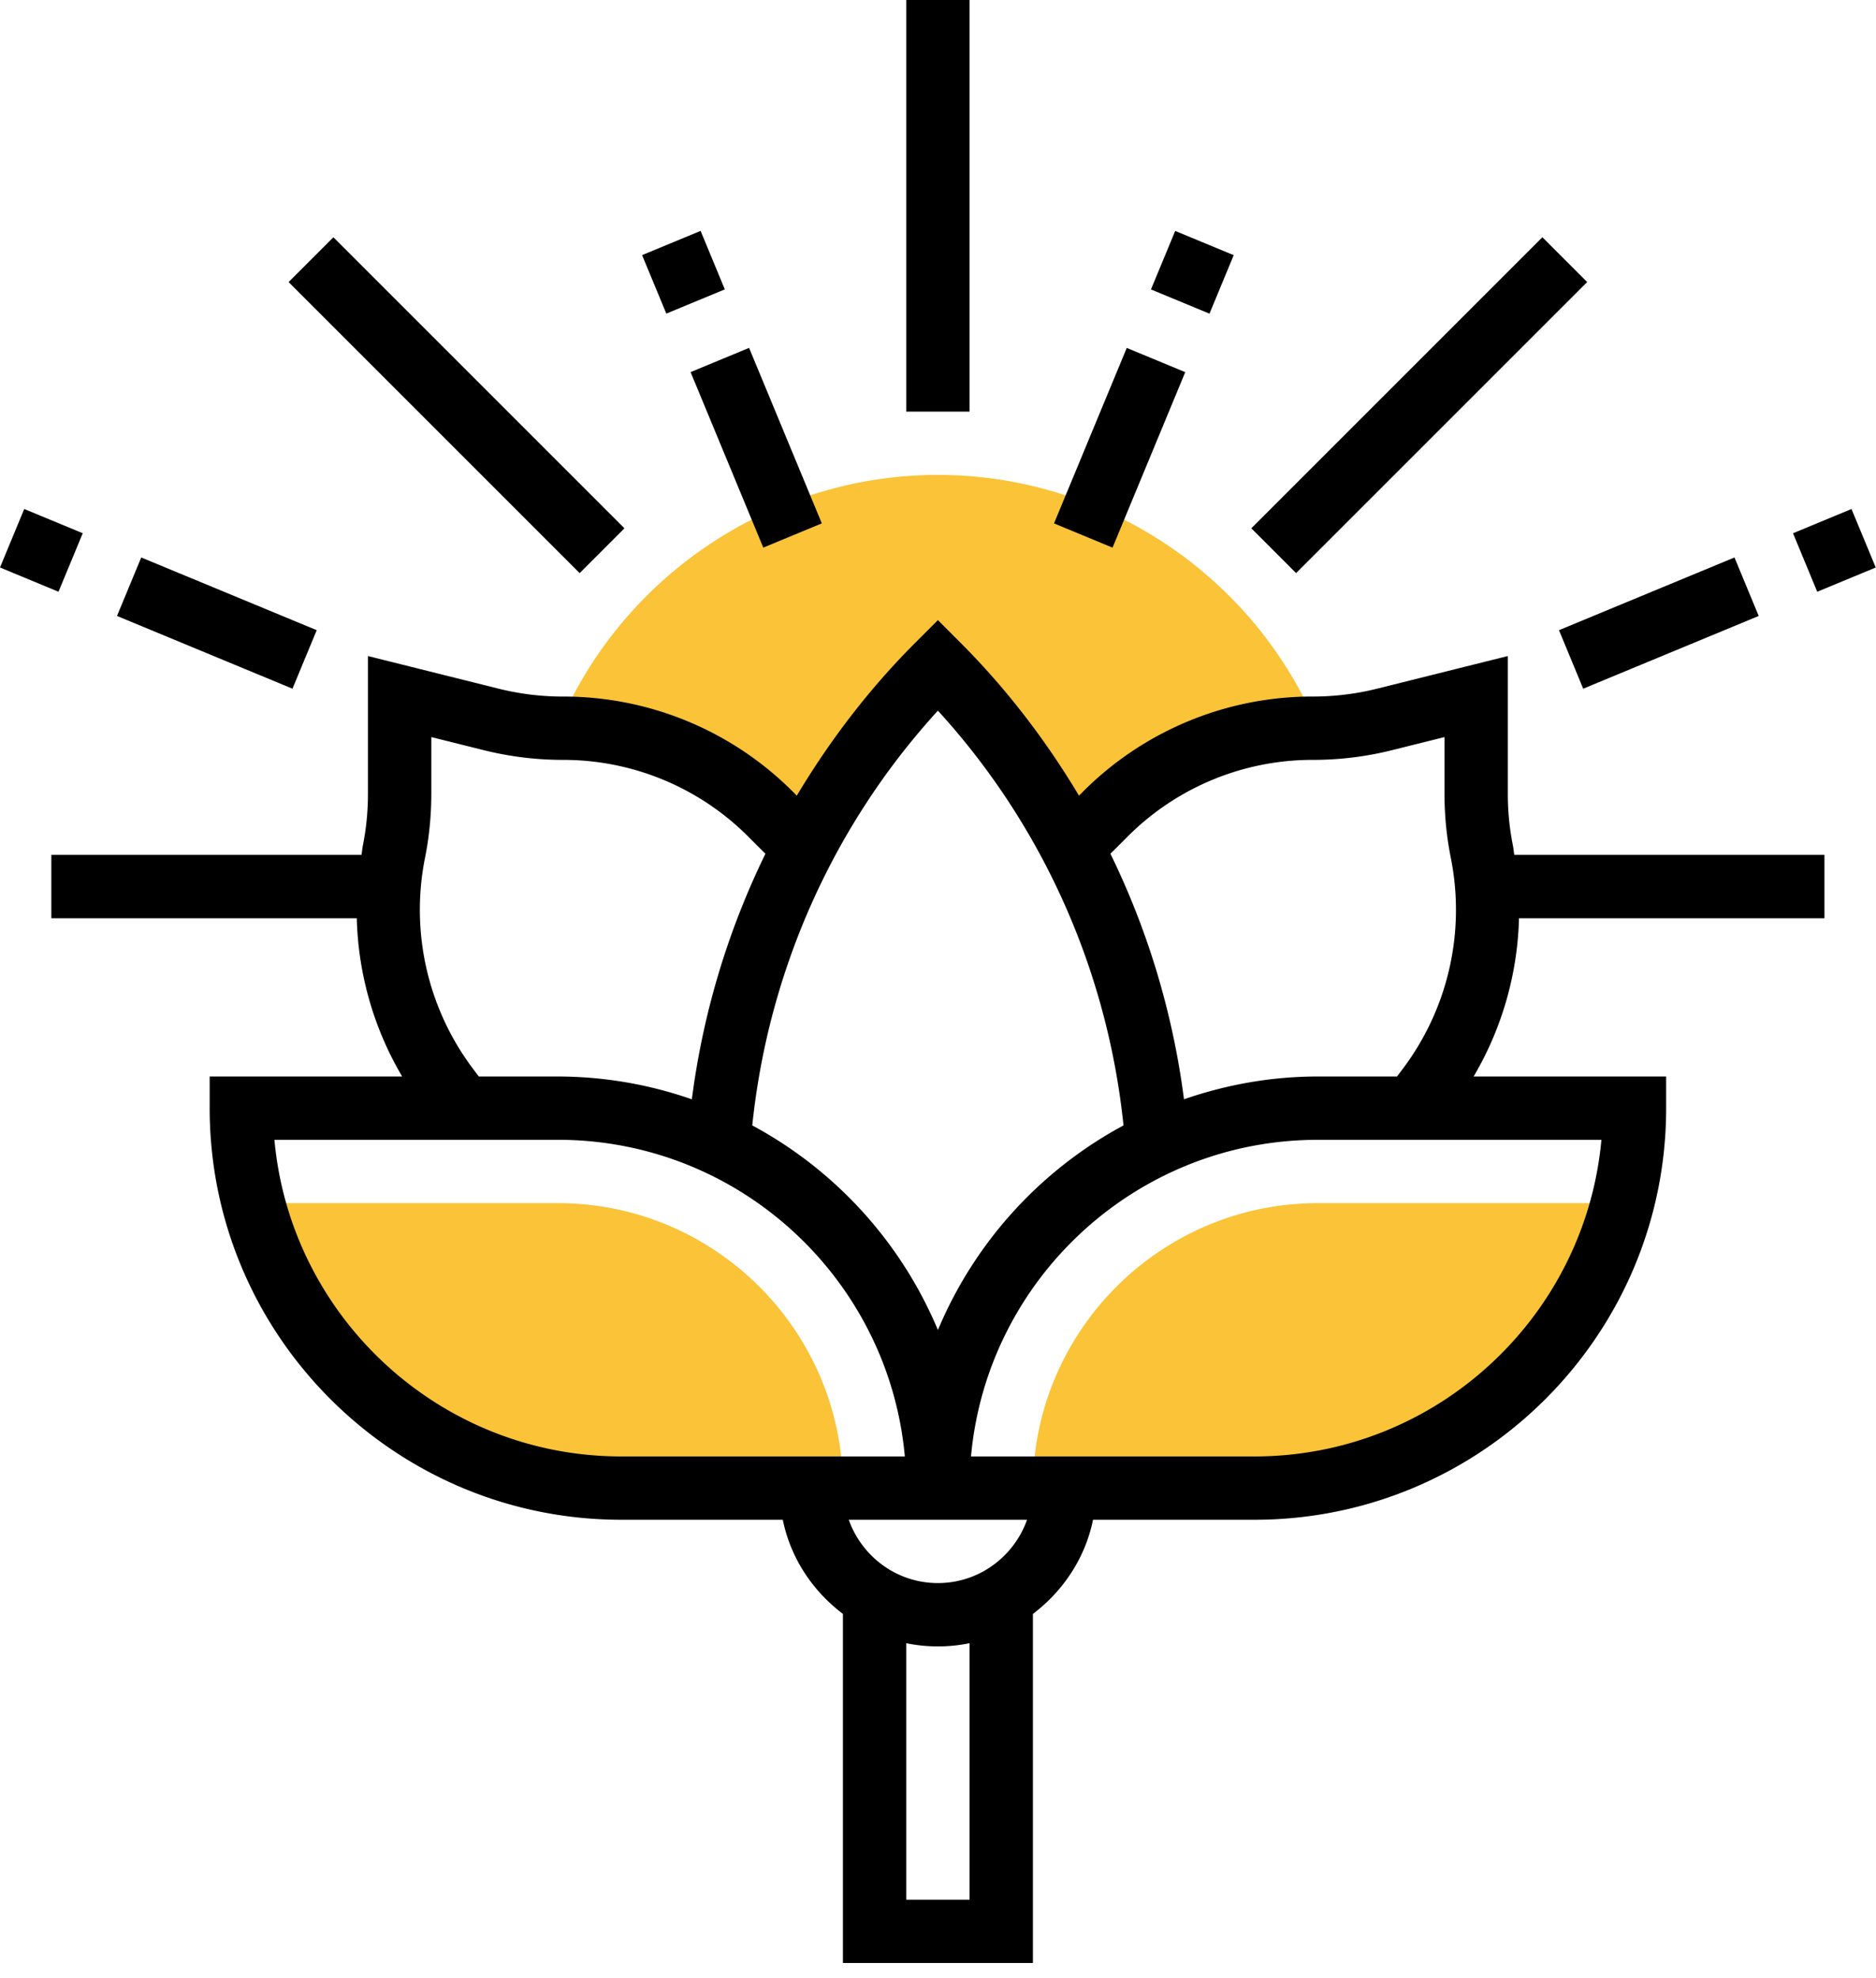 <svg xmlns="http://www.w3.org/2000/svg" width="110" height="116" viewBox="0 0 110 116"><g fill="none"><path fill="#FAC338" d="M45.203 47.76l1.944 1.943c2.057-3.906 4.668-7.536 7.848-10.716 3.18 3.18 5.79 6.81 7.847 10.718l1.944-1.944a17.268 17.268 0 0 1 12.173-5.057l-.019-.776c-3.926-8.553-12.54-14.08-21.945-14.08-9.406 0-18.02 5.527-21.947 14.078l-.018.776a17.28 17.28 0 0 1 12.173 5.058zM32.716 70.549H14.88c2.477 9.603 11.17 16.708 21.55 16.708h12.995c0-9.213-7.495-16.708-16.709-16.708zm62.393 0H77.273c-9.214 0-16.709 7.495-16.709 16.708H73.56c10.378 0 19.072-7.105 21.549-16.708z"/><path fill="#000" d="M40.493 21.819l3.43-1.421 4.264 10.291-3.432 1.421zm-2.844-6.86l3.431-1.42 1.42 3.43-3.43 1.42zm24.154 15.732l4.265-10.29 3.429 1.421-4.263 10.29zm5.684-13.72l1.422-3.43 3.43 1.421-1.421 3.43zM6.86 36.118l1.421-3.429 10.29 4.263-1.422 3.431zM0 33.276l1.421-3.43 3.431 1.421-1.422 3.431zm91.411 3.676l10.291-4.264 1.42 3.43-10.29 4.265zm13.723-5.684l3.429-1.421 1.422 3.43-3.431 1.422zM53.138 0h3.713v24.135h-3.713zM16.923 16.539l2.625-2.626 17.066 17.066-2.625 2.626zm90.055 37.301v-3.713H88.79c-.03-.18-.043-.36-.078-.539a15.343 15.343 0 0 1-.3-3.035v-8.085l-7.67 1.915a15.52 15.52 0 0 1-3.741.46 19 19 0 0 0-13.529 5.606l-.206.206c-1.938-3.244-4.253-6.273-6.96-8.98l-1.312-1.313-1.313 1.313c-2.707 2.707-5.022 5.736-6.96 8.98l-.206-.206a19.007 19.007 0 0 0-13.529-5.605c-1.257 0-2.515-.156-3.741-.46l-7.67-1.916v8.085c0 1.019-.1 2.04-.3 3.035-.035.179-.048.358-.078.539H3.01v3.713h17.91a19.188 19.188 0 0 0 2.661 9.282H12.294v1.857c0 13.308 10.828 24.135 24.135 24.135h9.47c.458 2.252 1.756 4.183 3.526 5.521v20.47h11.14v-20.47c1.769-1.338 3.066-3.271 3.525-5.521h9.47c13.308 0 24.135-10.827 24.135-24.135v-1.857H86.407a19.237 19.237 0 0 0 2.66-9.282h17.91zM54.995 41.672c6.14 6.717 9.945 15.255 10.882 24.319a24.266 24.266 0 0 0-10.882 11.998A24.28 24.28 0 0 0 44.11 65.991c.938-9.062 4.744-17.602 10.884-24.32zM27.712 62.64a15.5 15.5 0 0 1-2.794-12.324c.248-1.233.372-2.5.372-3.763V43.22l3.056.763c1.518.38 3.08.574 4.641.574a15.32 15.32 0 0 1 10.904 4.517l.989.99a46.23 46.23 0 0 0-4.313 14.397 23.927 23.927 0 0 0-7.85-1.339h-4.642l-.363-.482zm-11.621 4.195h16.625c10.636 0 19.397 8.17 20.339 18.566H36.429c-10.636 0-19.397-8.17-20.338-18.566zm40.76 44.557h-3.713v-15.04a9.278 9.278 0 0 0 3.713 0v15.04zm-1.856-18.565c-2.418 0-4.46-1.557-5.228-3.713h10.455c-.768 2.156-2.81 3.713-5.227 3.713zm18.565-7.426H56.935c.94-10.395 9.702-18.566 20.338-18.566h16.626c-.942 10.395-9.703 18.566-20.339 18.566zm3.713-22.279c-2.751 0-5.386.485-7.85 1.337a46.246 46.246 0 0 0-4.313-14.398l.99-.989a15.315 15.315 0 0 1 10.902-4.515c1.56 0 3.123-.193 4.64-.574l3.057-.763v3.333c0 1.264.124 2.528.373 3.763a15.506 15.506 0 0 1-2.794 12.324l-.364.482h-4.641zm-3.901-32.144l17.066-17.066 2.626 2.627-17.067 17.066z"/></g></svg>